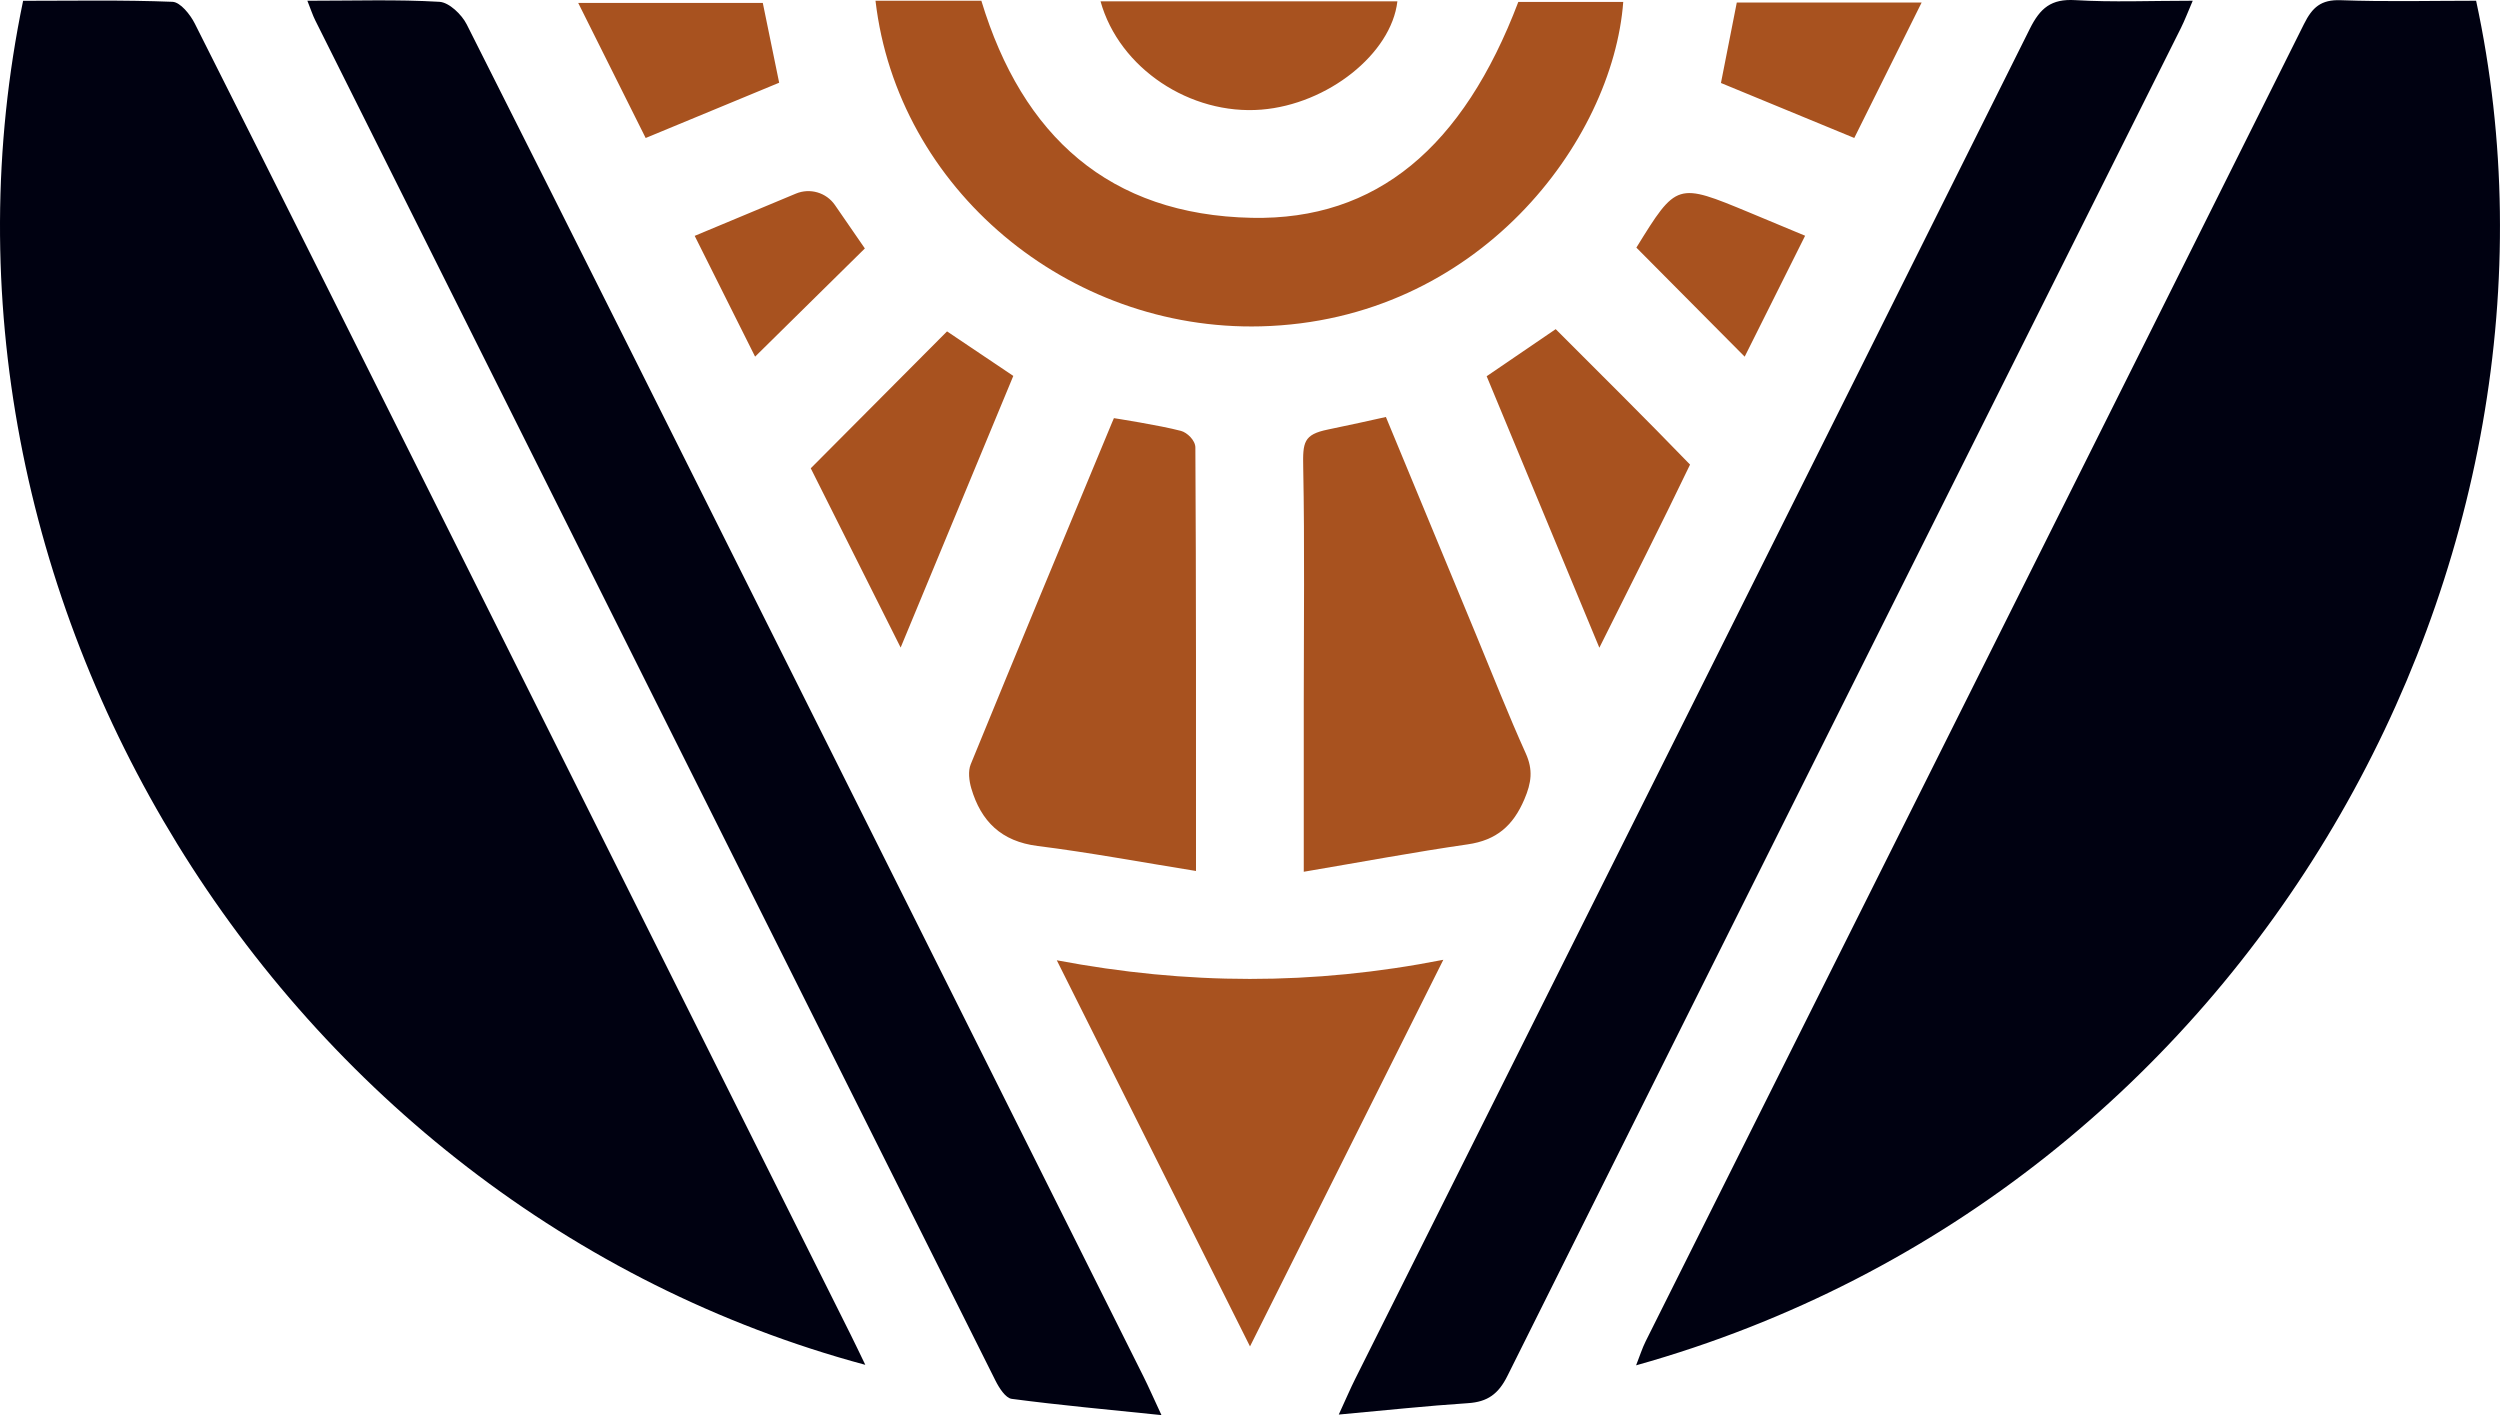 <svg version="1.1" id="图层_1" x="0px" y="0px" width="179.243px" height="101.458px" viewBox="0 0 179.243 101.458" enable-background="new 0 0 179.243 101.458" xml:space="preserve" xmlns="http://www.w3.org/2000/svg" xmlns:xlink="http://www.w3.org/1999/xlink" xmlns:xml="http://www.w3.org/XML/1998/namespace">
  <path fill="#000111" d="M62.04,97.855C19.752,86.474-7.108,42.221,1.657,0.058c3.542,0,7.129-0.069,10.709,0.072
	c0.561,0.022,1.272,0.908,1.597,1.553c6.345,12.595,12.644,25.212,18.95,37.826c9.365,18.736,18.729,37.473,28.091,56.21
	C61.31,96.332,61.602,96.952,62.04,97.855z M167.831,0.015c-1.422-0.053-2.042,0.506-2.643,1.711
	c-15.707,31.486-31.455,62.951-47.19,94.423c-0.257,0.513-0.429,1.069-0.695,1.742c44.428-12.458,68.83-58.021,60.227-97.838
	C174.321,0.053,171.072,0.135,167.831,0.015z M22.594,1.44C38.846,33.961,55.1,66.481,71.374,98.99
	c0.258,0.516,0.72,1.245,1.162,1.304c3.435,0.454,6.889,0.767,10.738,1.165c-0.593-1.275-0.919-2.021-1.282-2.749
	c-8.153-16.32-16.309-32.639-24.468-48.956C49.519,33.745,41.522,17.733,33.463,1.751c-0.359-0.713-1.263-1.58-1.957-1.621
	c-3.031-0.178-6.079-0.076-9.468-0.076C22.296,0.702,22.417,1.085,22.594,1.44z M105.253,100.603
	c1.399-0.091,2.179-0.657,2.821-1.946c16.067-32.225,32.182-64.425,48.284-96.633c0.287-0.574,0.513-1.178,0.855-1.971
	c-3.036,0-5.739,0.118-8.424-0.043c-1.723-0.103-2.511,0.56-3.258,2.059c-16.088,32.284-32.236,64.538-48.369,96.8
	c-0.334,0.668-0.627,1.356-1.176,2.551C99.358,101.114,102.301,100.795,105.253,100.603z" class="color c1"/>
  <path fill="#A8521F" d="M108.859,0.138c2.56,0,5.039,0,7.523,0c-0.747,9.979-10.398,22.867-25.984,23.26
	c-13.826,0.35-26.058-9.863-27.627-23.345c1.307,0,2.592,0,3.876,0c1.24,0,2.48,0,3.713,0c2.942,9.708,9.173,15.358,19.398,15.565
	C98.697,15.798,104.897,10.566,108.859,0.138z M79.726,30.305c-3.39,8.158-6.784,16.315-10.128,24.493
	c-0.201,0.492-0.117,1.185,0.041,1.724c0.698,2.368,2.151,3.805,4.756,4.132c3.717,0.467,7.407,1.158,11.355,1.793
	c0-10.473,0.013-20.416-0.045-30.359c0-0.522-0.598-1.08-1.031-1.194c-1.524-0.404-4.809-0.914-4.809-0.914
	S79.774,30.192,79.726,30.305z M105.226,60.539c2.065-0.298,3.258-1.328,4.07-3.237c0.505-1.187,0.63-2.103,0.096-3.288
	c-1.249-2.767-2.357-5.597-3.52-8.403c-2.161-5.216-4.32-10.434-6.507-15.714c-1.294,0.288-2.413,0.539-4.161,0.9
	s-1.803,0.91-1.767,2.726c0.108,5.599,0.039,11.201,0.039,16.802c0,3.86,0,7.72,0,12.178
	C97.636,61.798,101.419,61.089,105.226,60.539z M103.482,68.814c-9.381,1.846-18.376,1.801-27.713,0.036
	c4.663,9.319,9.151,18.289,13.852,27.684C94.323,87.13,98.806,78.165,103.482,68.814z M121.172,33.31
	c-3.17-3.277-6.41-6.485-9.633-9.711c-1.728,1.179-3.305,2.255-4.949,3.376c2.675,6.445,5.307,12.788,8.079,19.465
	C116.983,41.805,119.115,37.592,121.172,33.31z M64.574,46.428c2.796-6.741,5.427-13.087,8.077-19.476
	c-1.69-1.136-3.275-2.201-4.751-3.193c-3.235,3.25-6.394,6.423-9.771,9.816C60.172,37.649,62.281,41.855,64.574,46.428z
	 M90.439,7.86c4.749-0.382,9.315-4.001,9.75-7.766c-7.044,0-14.082,0-21.284,0C80.246,4.907,85.346,8.27,90.439,7.86z
	 M137.776,0.181c-4.601,0-8.902,0-13.253,0c-0.39,1.979-0.757,3.842-1.136,5.769c3.187,1.314,6.233,2.57,9.559,3.942
	C134.6,6.565,136.15,3.45,137.776,0.181z M55.864,5.931c-0.416-2.028-0.799-3.897-1.174-5.723c-4.42,0-8.712,0-13.235,0
	c1.643,3.29,3.176,6.359,4.838,9.686C49.625,8.514,52.723,7.231,55.864,5.931z M125.089,25.572c1.375-2.752,2.81-5.623,4.333-8.67
	c-1.461-0.609-2.717-1.135-3.975-1.657c-5.232-2.171-5.232-2.171-8.124,2.508C119.919,20.367,122.465,22.93,125.089,25.572z
	 M62.008,17.813l-2.143-3.109c-0.621-0.902-1.793-1.244-2.803-0.822c-2.414,1.008-4.776,1.994-7.255,3.029
	c1.545,3.088,2.98,5.958,4.331,8.659C56.81,22.936,59.385,20.399,62.008,17.813z" class="color c2"/>
</svg>